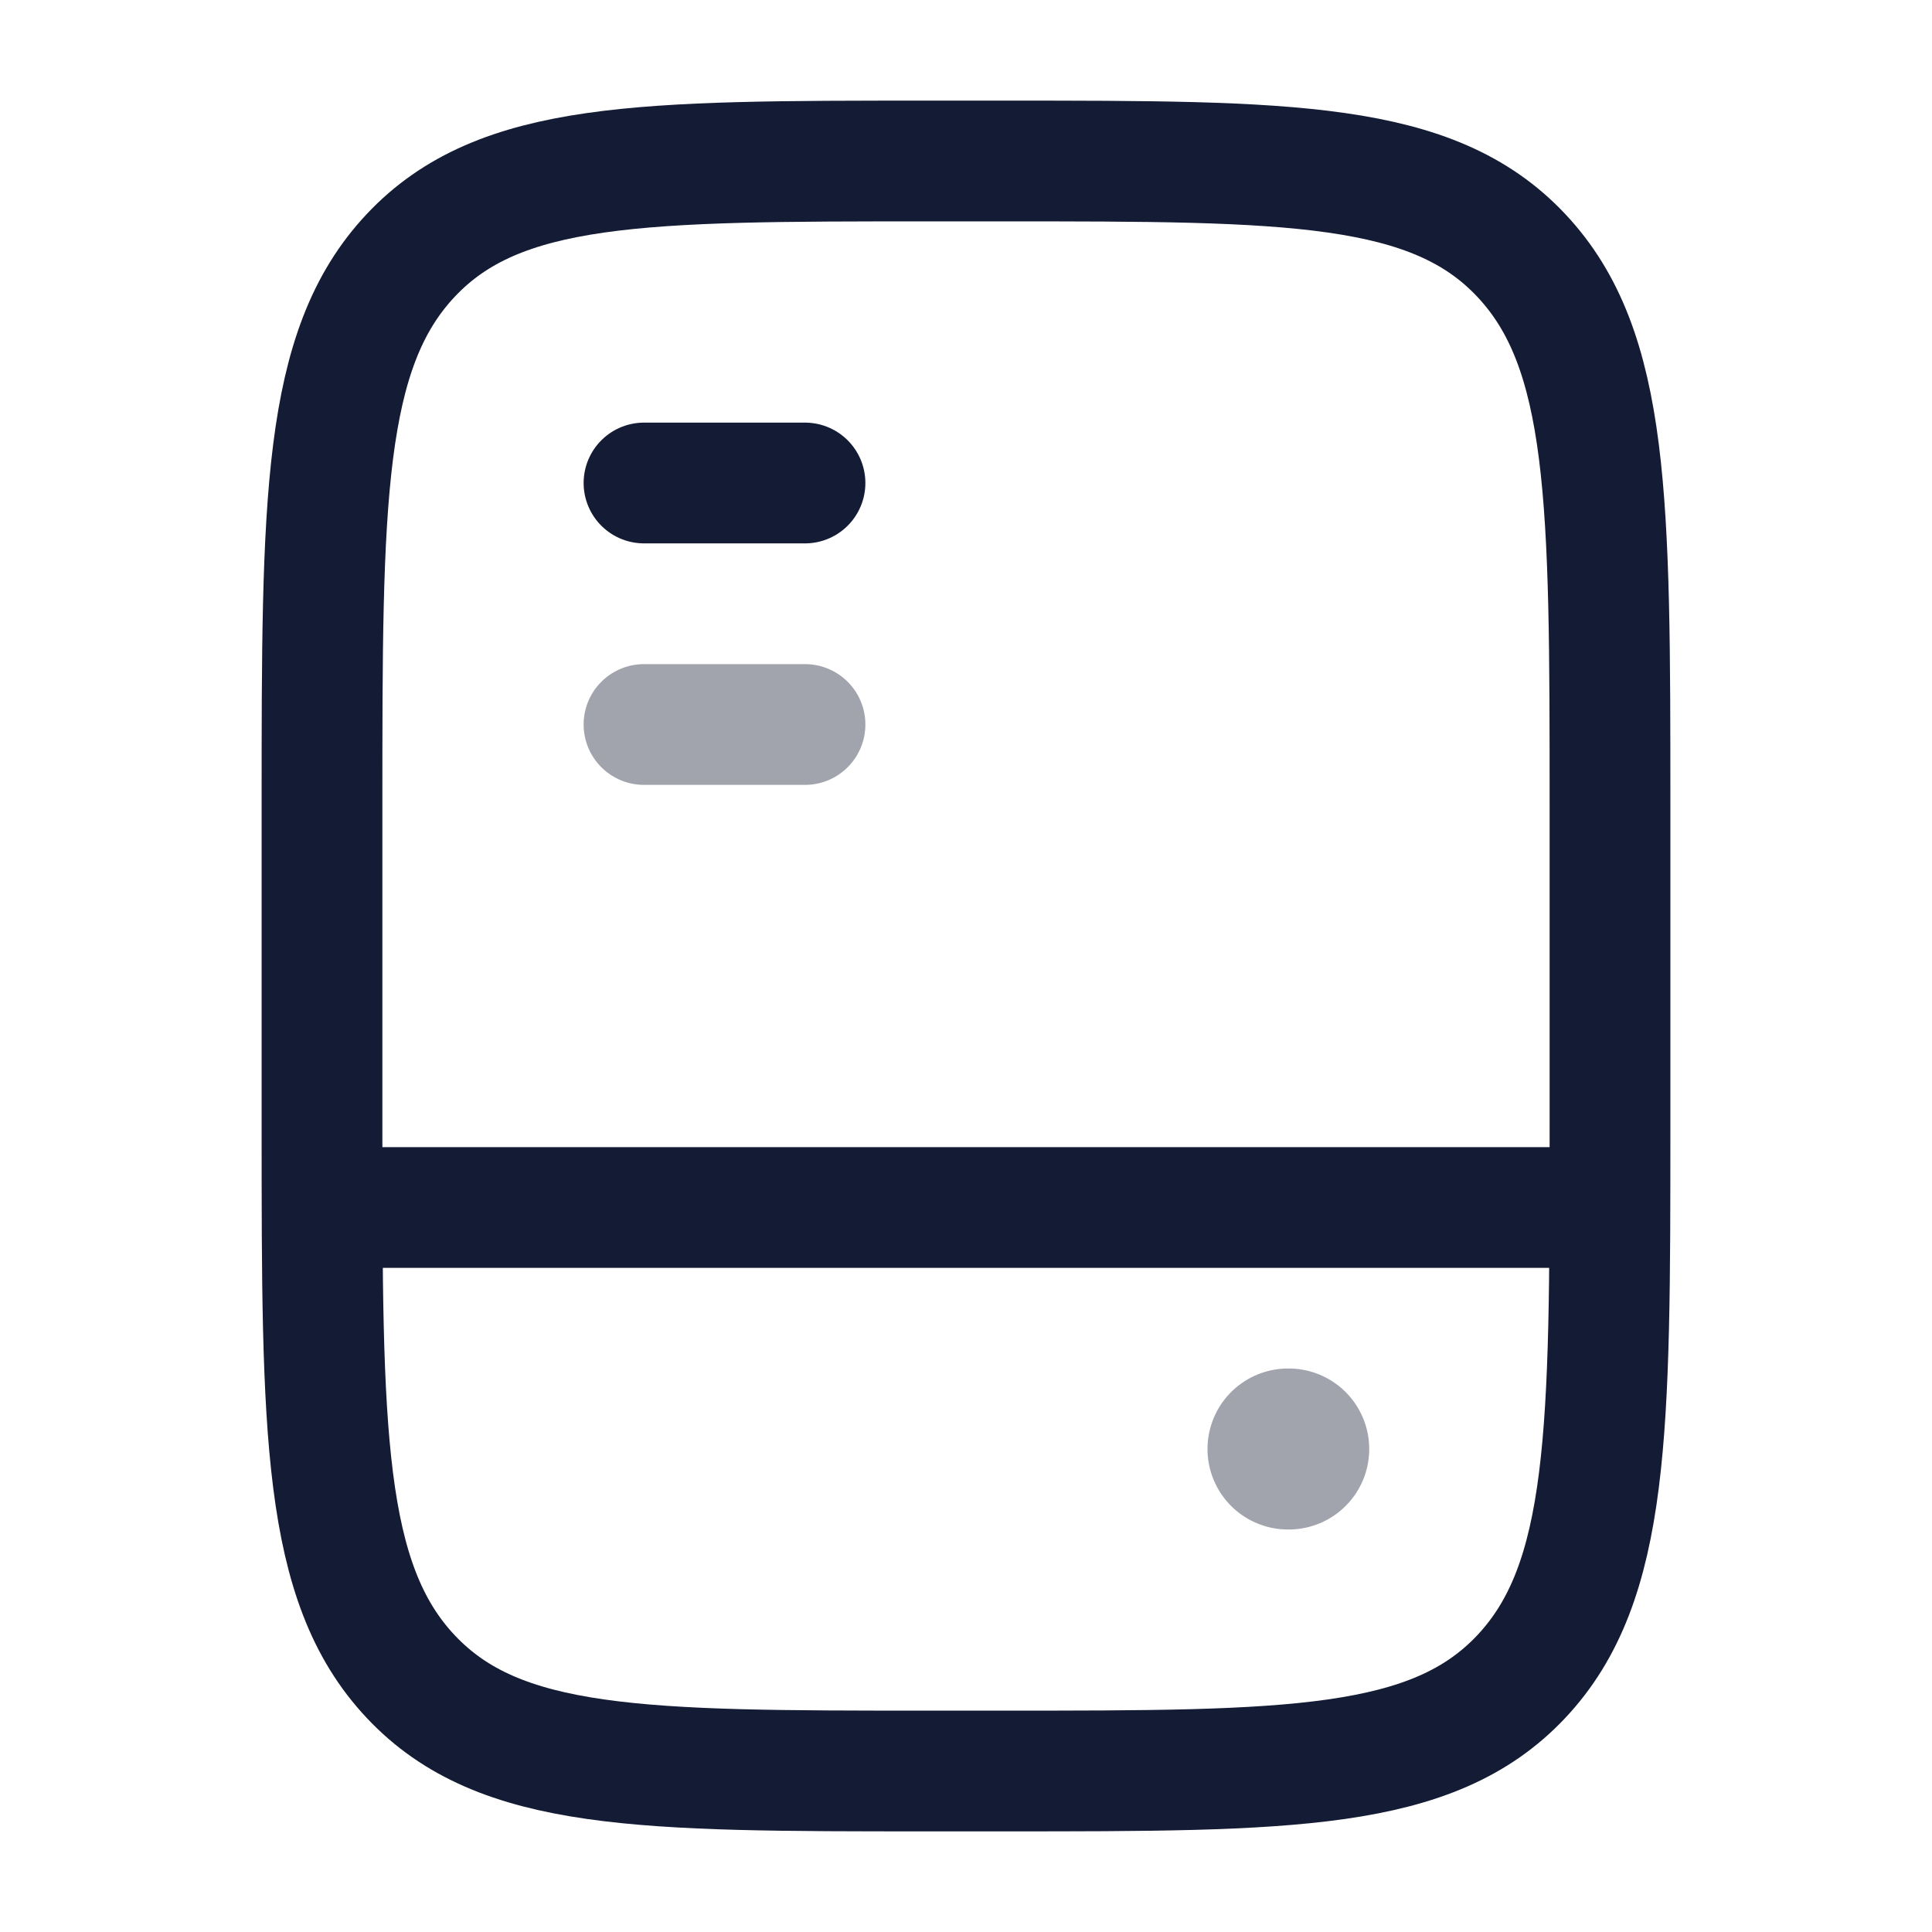 <svg width="24" height="24" viewBox="0 0 24 24" fill="none" xmlns="http://www.w3.org/2000/svg">
<path d="M20 14V10C20 6.229 20 4.343 18.897 3.172C17.795 2 16.02 2 12.471 2L11.529 2C7.98 2 6.205 2 5.103 3.172C4 4.343 4 6.229 4 10L4 14C4 17.771 4 19.657 5.103 20.828C6.205 22 7.98 22 11.529 22H12.471C16.02 22 17.795 22 18.897 20.828C20 19.657 20 17.771 20 14Z" stroke="#141B34" stroke-width="1.5" stroke-linecap="round"/>
<path opacity="0.4" d="M16 18H16.009" stroke="#141B34" stroke-width="2" stroke-linecap="round" stroke-linejoin="round"/>
<path d="M4 15L20 15" stroke="#141B34" stroke-width="1.5" stroke-linejoin="round"/>
<path d="M8 6L10 6" stroke="#141B34" stroke-width="1.5" stroke-linecap="round" stroke-linejoin="round"/>
<path opacity="0.4" d="M8 9L10 9" stroke="#141B34" stroke-width="1.5" stroke-linecap="round" stroke-linejoin="round"/>
</svg>
